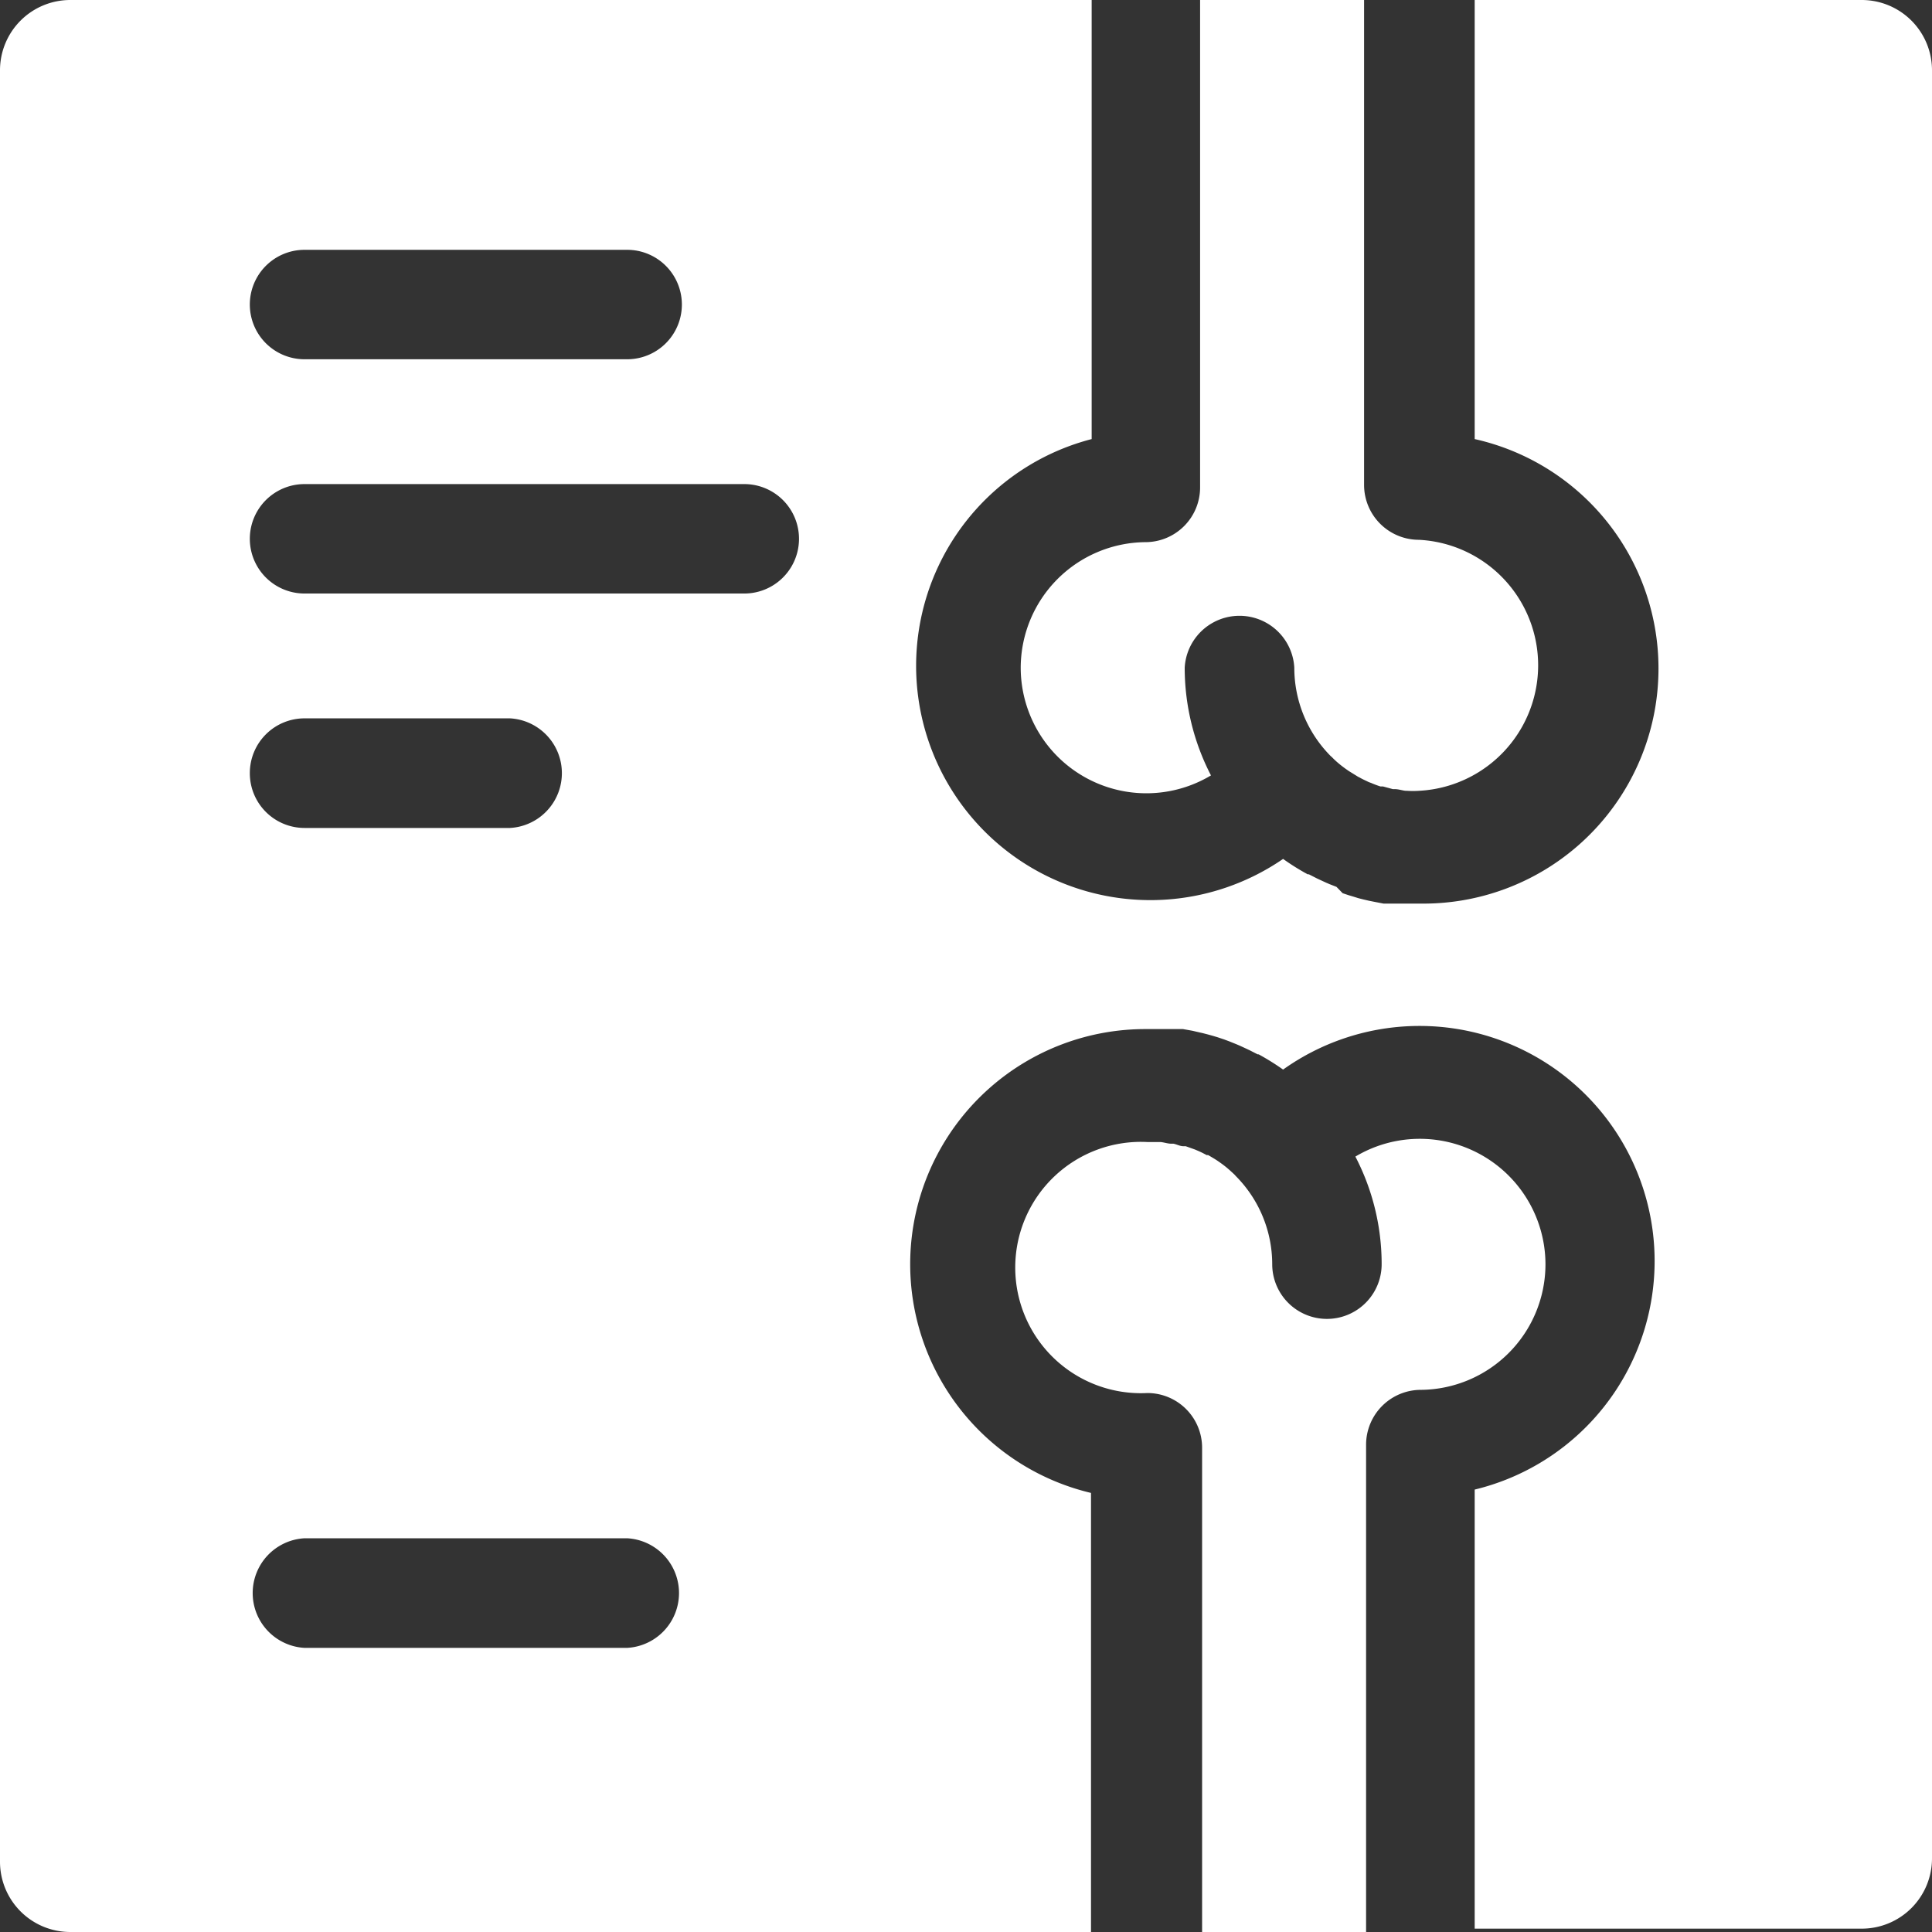 <svg xmlns="http://www.w3.org/2000/svg" viewBox="0 0 115.46 115.46"><rect x="0" y="0" width="115.46" height="115.46" fill="#333333" stroke="none"/><defs><style>.cls-1{fill:#fff;}</style></defs><title>do</title><g id="Camada_2" data-name="Camada 2"><g id="Layer_1" data-name="Layer 1"><path class="cls-1" d="M111.26,0H88.13V26.24A14.05,14.05,0,0,1,84.86,54l-.65,0H84l-.43,0-.25,0-.4,0-.24,0-.57-.11-.3-.06-.3-.07-.32-.08-.29-.09-.3-.09-.36-.12L79.87,53l-.41-.16-.21-.09-.39-.18-.17-.08-.47-.24-.07,0a13.92,13.92,0,0,1-1.47-.92A14,14,0,1,1,65.24,26.24V0H4.2A4.2,4.2,0,0,0,0,4.2V111.26a4.2,4.2,0,0,0,4.2,4.2h61V89.22A14.05,14.05,0,0,1,68.51,61.5l.65,0h.21l.43,0,.25,0,.4,0,.25,0,.56.1.3.07.31.07.31.08.29.08.3.09.39.13.32.12.42.17.21.09.39.18.17.08.49.25.06,0a14.78,14.78,0,0,1,1.46.91,14.05,14.05,0,1,1,11.45,25.1v26.24h23.13a4.2,4.2,0,0,0,4.2-4.2V4.2A4.2,4.2,0,0,0,111.26,0ZM18.2,14.93H37.48a3.27,3.27,0,1,1,0,6.54H18.2a3.27,3.27,0,0,1,0-6.54ZM37.48,98.48H18.2a3.28,3.28,0,0,1,0-6.55H37.48a3.28,3.28,0,0,1,0,6.55ZM14.93,46.2a3.27,3.27,0,0,1,3.27-3.27H30.48a3.28,3.28,0,0,1,0,6.55H18.2A3.27,3.27,0,0,1,14.93,46.2ZM44.48,35.47H18.2a3.27,3.27,0,0,1,0-6.54H44.48a3.27,3.27,0,1,1,0,6.54Z"/><path class="cls-1" d="M61,39.9a7.51,7.51,0,0,0,11.37,6.44A14,14,0,0,1,70.8,39.9a3.28,3.28,0,0,1,6.55,0,7.5,7.5,0,0,0,2.17,5.28l.07.06a5,5,0,0,0,.48.44l0,0c.17.14.35.27.54.4h0l.55.34.1.05c.17.1.36.18.54.27l.14.05a5.37,5.37,0,0,0,.56.21l.15,0,.59.16.12,0c.22,0,.43.08.65.1h.07a5.58,5.58,0,0,0,.72,0,7.51,7.51,0,0,0,0-15,3.28,3.28,0,0,1-3.28-3.28V0h-9.8V29.12a3.27,3.27,0,0,1-3.27,3.28A7.52,7.52,0,0,0,61,39.9Z"/><path class="cls-1" d="M92.36,75.55A7.51,7.51,0,0,0,81,69.12a13.92,13.92,0,0,1,1.57,6.43,3.27,3.27,0,1,1-6.54,0,7.48,7.48,0,0,0-2.18-5.27l-.06-.07c-.16-.15-.32-.3-.49-.44l0,0c-.17-.14-.35-.27-.54-.4h0c-.18-.12-.37-.23-.56-.34l-.09,0a5.6,5.6,0,0,0-.55-.27l-.14-.06-.56-.2-.14,0c-.2,0-.39-.11-.59-.15l-.13,0c-.21,0-.43-.08-.64-.1h-.07q-.36,0-.72,0a7.51,7.51,0,1,0,0,15,3.27,3.27,0,0,1,3.27,3.27v29.13h9.8V86.33a3.28,3.28,0,0,1,3.28-3.27A7.51,7.51,0,0,0,92.36,75.55Z"/></g></g></svg>
